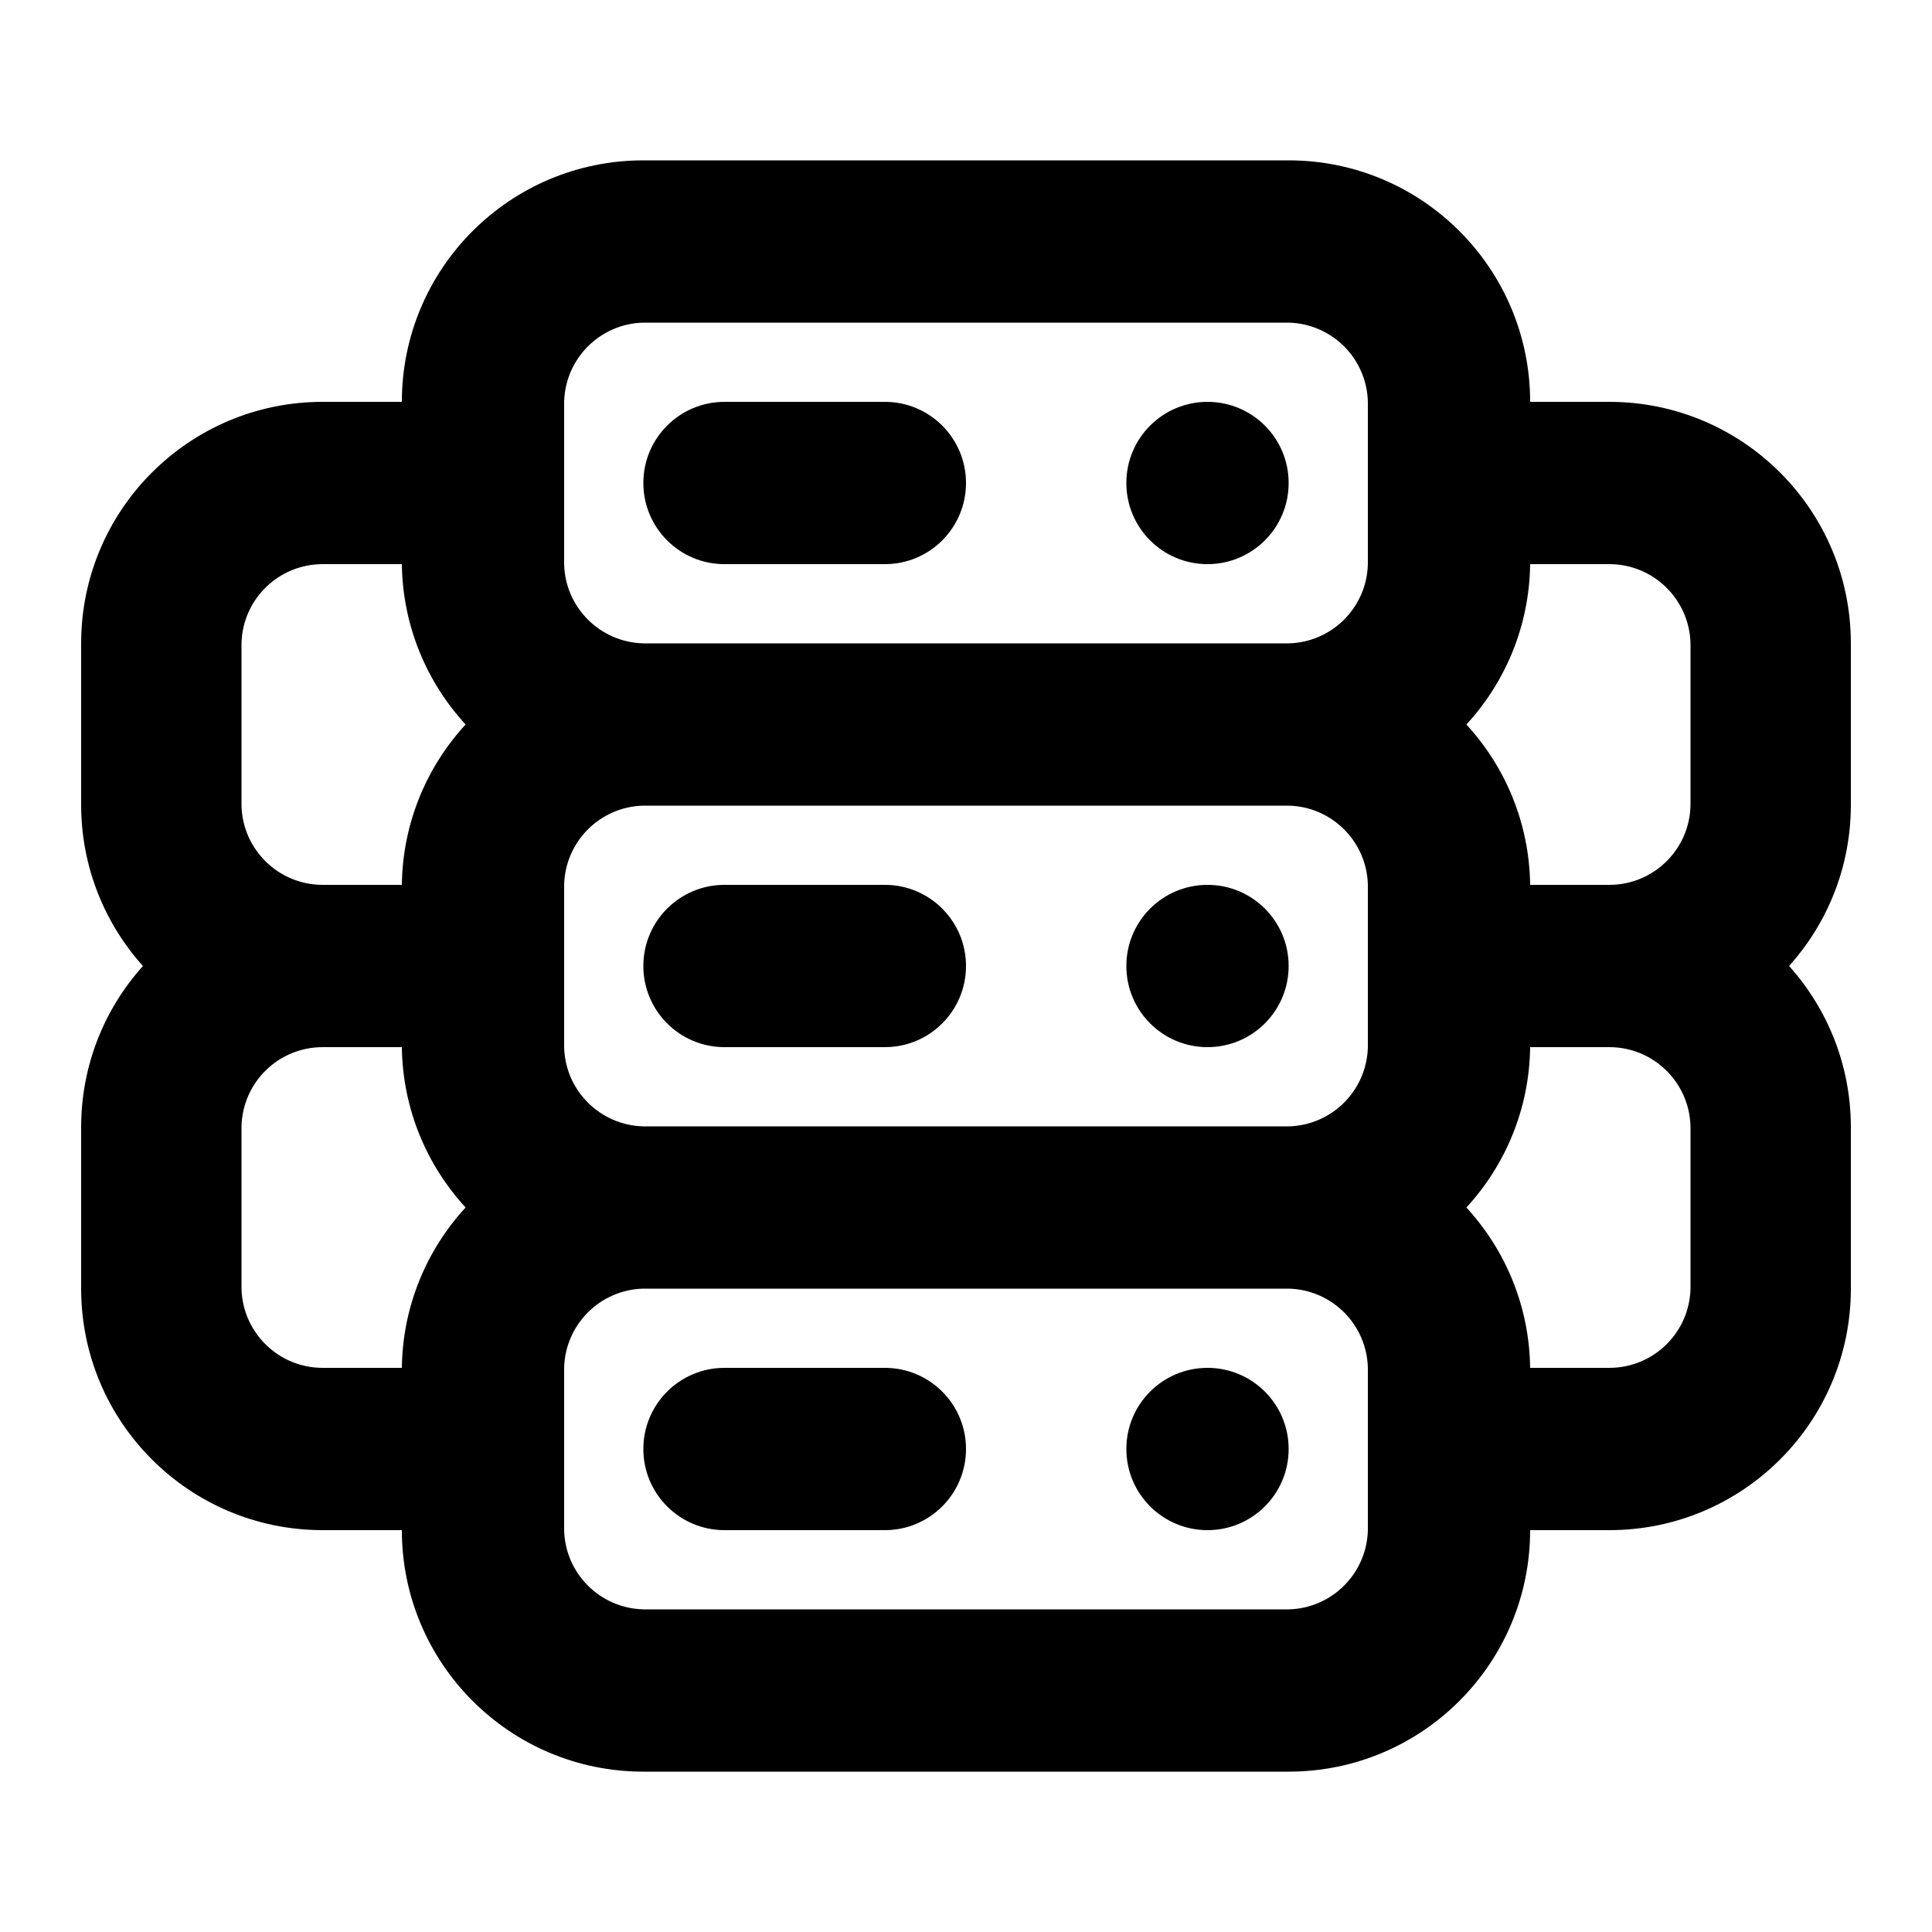 <svg xmlns="http://www.w3.org/2000/svg" width="24" height="24" viewBox="0 0 24 24">
<path d="M15 16.992c-0.557 0-1.008 0.451-1.008 1.008s0.451 1.008 1.008 1.008c0.557 0 1.008-0.451 1.008-1.008v0c0-0.557-0.451-1.008-1.008-1.008v0zM10.992 16.992h-1.992c-0.557 0-1.008 0.451-1.008 1.008s0.451 1.008 1.008 1.008v0h1.992c0.557 0 1.008-0.451 1.008-1.008s-0.451-1.008-1.008-1.008v0zM10.992 10.992h-1.992c-0.557 0-1.008 0.451-1.008 1.008s0.451 1.008 1.008 1.008v0h1.992c0.557 0 1.008-0.451 1.008-1.008s-0.451-1.008-1.008-1.008v0zM15 10.992c-0.557 0-1.008 0.451-1.008 1.008s0.451 1.008 1.008 1.008c0.557 0 1.008-0.451 1.008-1.008v0c0-0.557-0.451-1.008-1.008-1.008v0zM22.992 7.992c0-1.657-1.343-3-3-3v0h-0.984c0-1.657-1.343-3-3-3v0h-8.016c-1.657 0-3 1.343-3 3v0h-0.984c-1.657 0-3 1.343-3 3v0 2.016c0.003 0.767 0.294 1.466 0.77 1.995l-0.002-0.003c-0.474 0.526-0.765 1.225-0.768 1.991v2.017c0 1.657 1.343 3 3 3v0h0.984c0 1.657 1.343 3 3 3v0h8.016c1.657 0 3-1.343 3-3v0h0.984c1.657 0 3-1.343 3-3v0-2.016c-0.003-0.767-0.294-1.466-0.77-1.995l0.002 0.003c0.474-0.526 0.765-1.225 0.768-1.991v-0.001zM4.992 16.992h-0.984c-0 0-0 0-0 0-0.548 0-0.994-0.438-1.008-0.983l-0-0.001v-2.016c0.013-0.546 0.459-0.984 1.008-0.984 0 0 0 0 0 0h0.984c0.010 0.77 0.31 1.469 0.794 1.994l-0.002-0.002c-0.482 0.523-0.782 1.222-0.792 1.99l-0 0.002zM4.992 10.992h-0.984c-0 0-0 0-0 0-0.548 0-0.994-0.438-1.008-0.983l-0-0.001v-2.016c0.013-0.546 0.459-0.984 1.008-0.984 0 0 0 0 0 0h0.984c0.010 0.77 0.31 1.469 0.794 1.994l-0.002-0.002c-0.482 0.523-0.782 1.222-0.792 1.99l-0 0.002zM16.992 19.008c-0.013 0.538-0.446 0.971-0.983 0.984l-0.001 0h-8.016c-0.538-0.013-0.971-0.446-0.984-0.983l-0-0.001v-2.016c0.013-0.538 0.446-0.971 0.983-0.984l0.001-0h8.016c0.538 0.013 0.971 0.446 0.984 0.983l0 0.001zM16.992 13.008c-0.013 0.538-0.446 0.971-0.983 0.984l-0.001 0h-8.016c-0.538-0.013-0.971-0.446-0.984-0.983l-0-0.001v-2.016c0.013-0.538 0.446-0.971 0.983-0.984l0.001-0h8.016c0.538 0.013 0.971 0.446 0.984 0.983l0 0.001zM16.992 7.008c-0.013 0.538-0.446 0.971-0.983 0.984l-0.001 0h-8.016c-0.538-0.013-0.971-0.446-0.984-0.983l-0-0.001v-2.016c0.013-0.538 0.446-0.971 0.983-0.984l0.001-0h8.016c0.538 0.013 0.971 0.446 0.984 0.983l0 0.001zM21 16.008c-0.013 0.546-0.459 0.984-1.008 0.984-0 0-0 0-0 0h-0.984c-0.010-0.77-0.31-1.469-0.794-1.994l0.002 0.002c0.482-0.523 0.782-1.222 0.792-1.99l0-0.002h0.984c0 0 0 0 0 0 0.548 0 0.994 0.438 1.008 0.983l0 0.001zM21 10.008c-0.013 0.546-0.459 0.984-1.008 0.984-0 0-0 0-0 0h-0.984c-0.010-0.77-0.31-1.469-0.794-1.994l0.002 0.002c0.482-0.523 0.782-1.222 0.792-1.99l0-0.002h0.984c0 0 0 0 0 0 0.548 0 0.994 0.438 1.008 0.983l0 0.001zM15 4.992c-0.557 0-1.008 0.451-1.008 1.008s0.451 1.008 1.008 1.008c0.557 0 1.008-0.451 1.008-1.008v0c0-0.557-0.451-1.008-1.008-1.008v0zM10.992 4.992h-1.992c-0.557 0-1.008 0.451-1.008 1.008s0.451 1.008 1.008 1.008v0h1.992c0.557 0 1.008-0.451 1.008-1.008s-0.451-1.008-1.008-1.008v0z"></path>
</svg>
